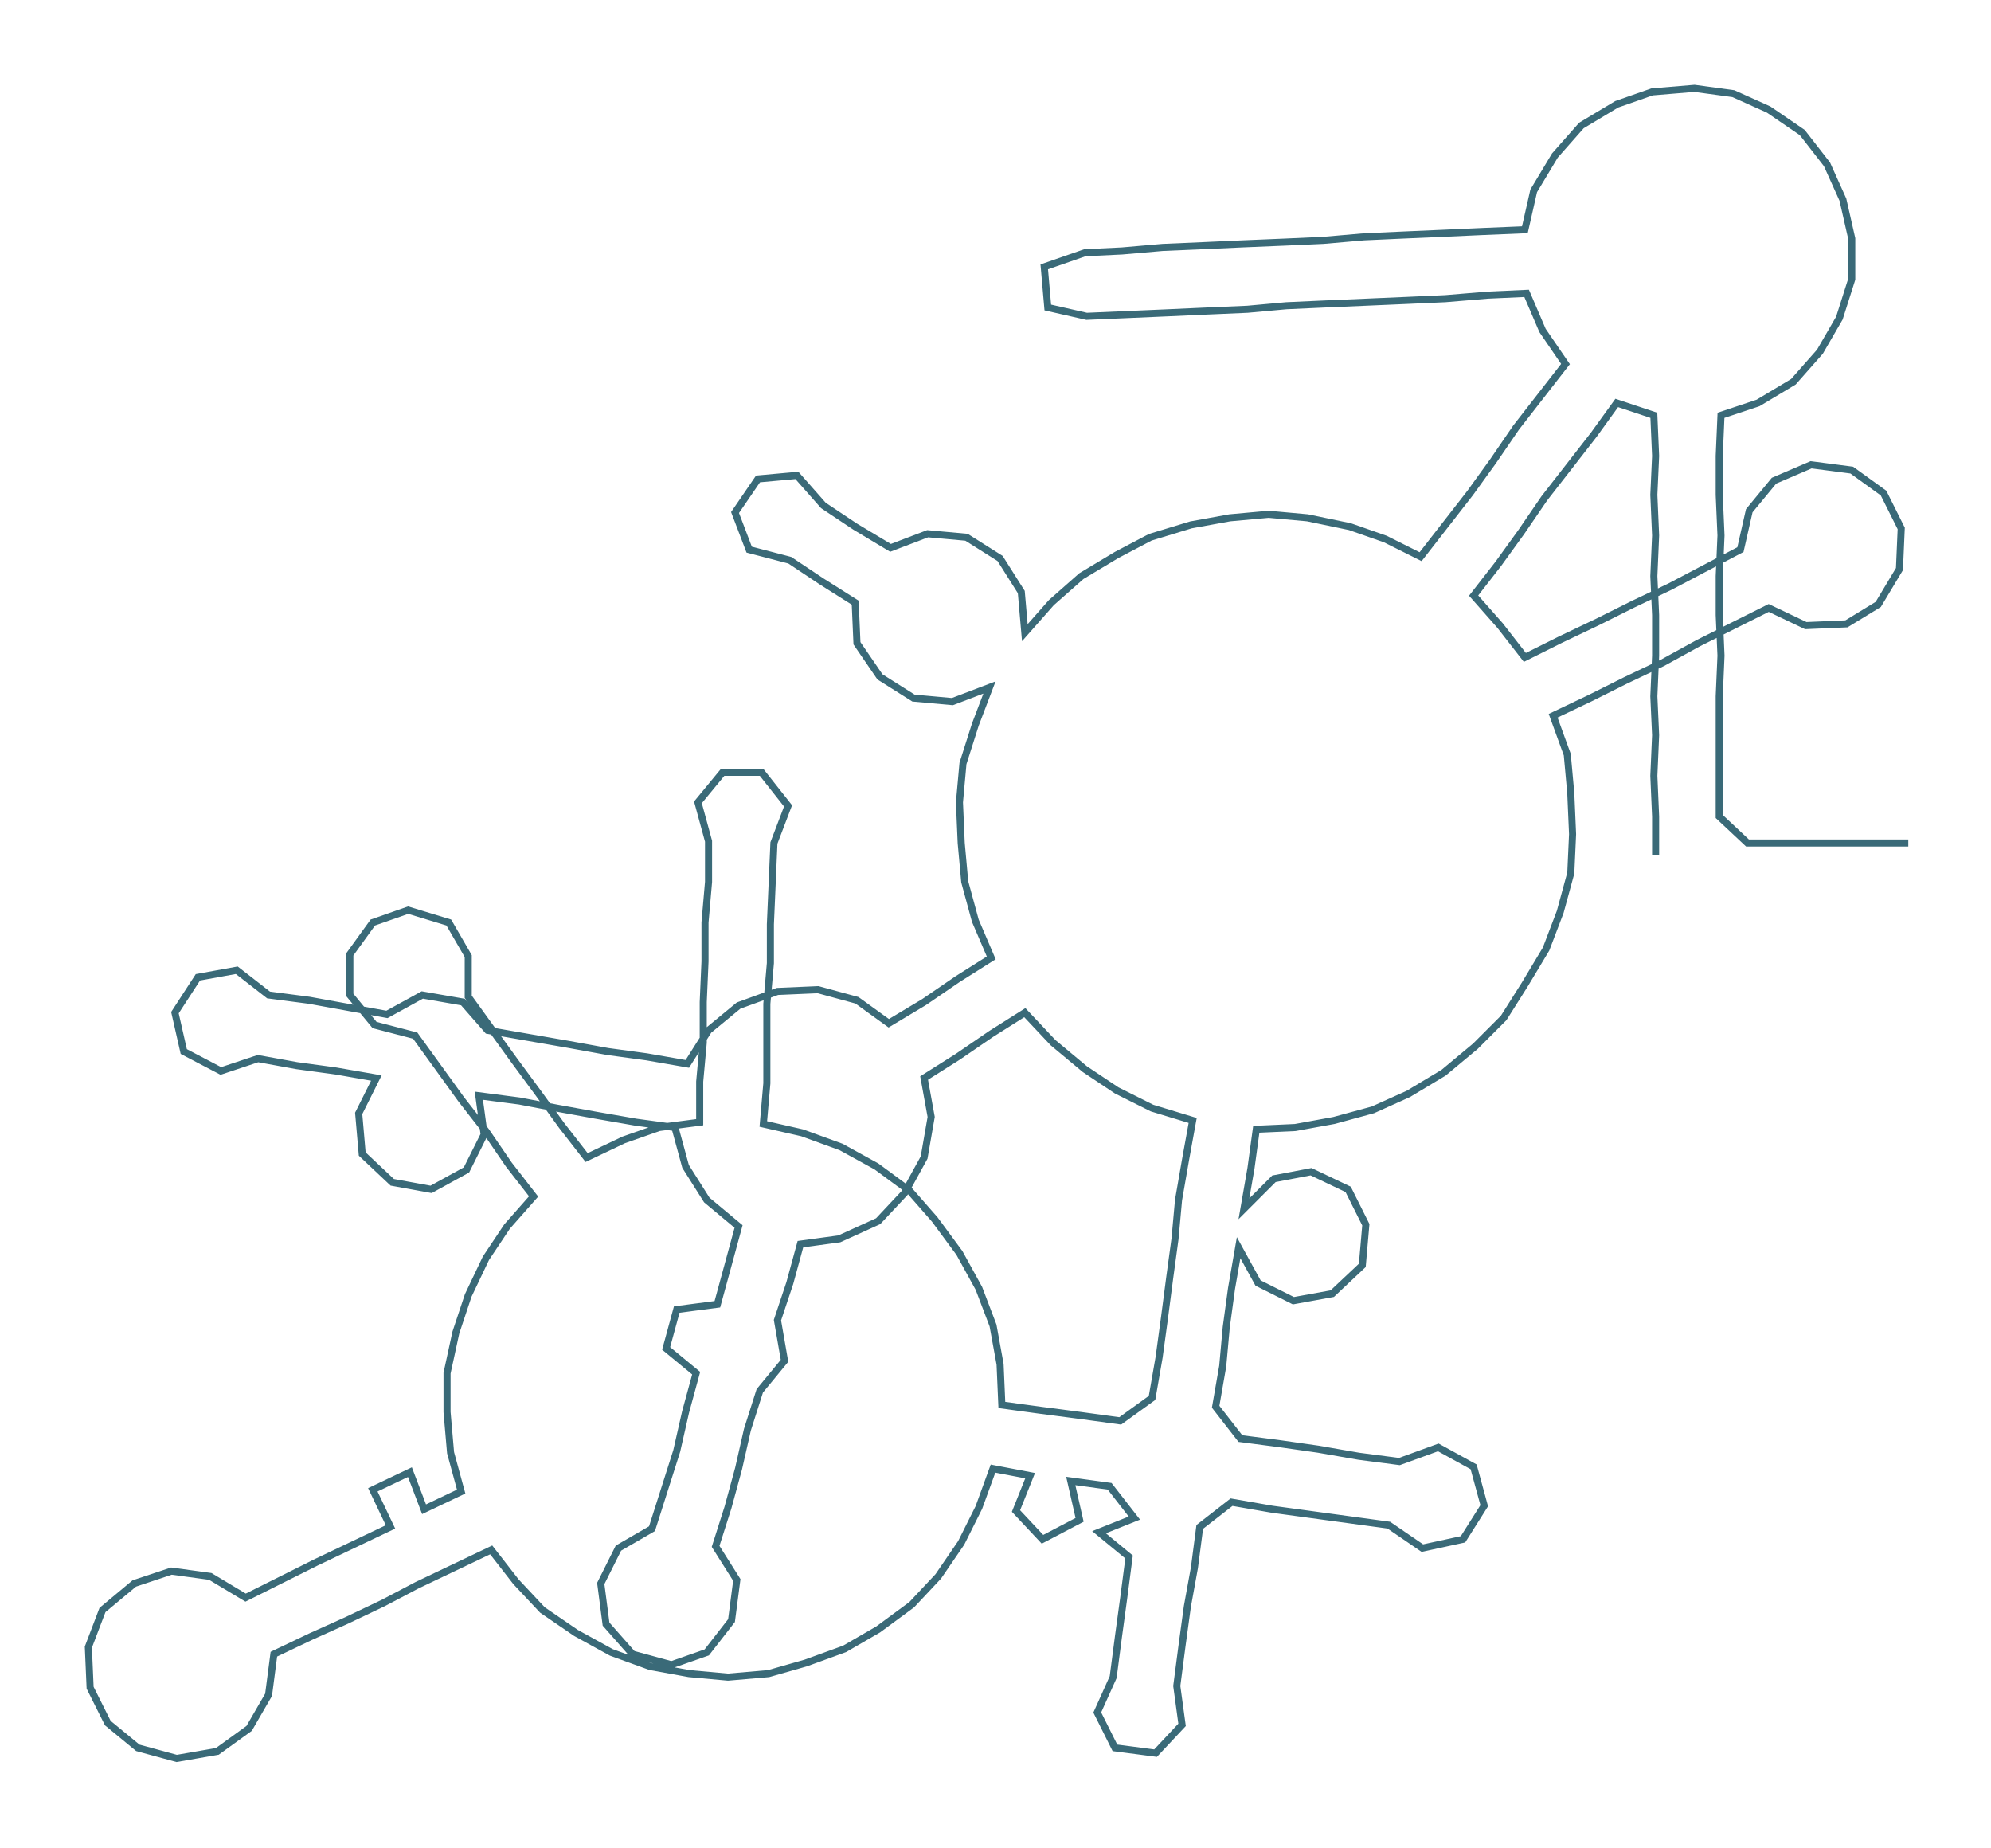 <ns0:svg xmlns:ns0="http://www.w3.org/2000/svg" width="300px" height="278.403px" viewBox="0 0 1126.81 1045.69"><ns0:path style="stroke:#3a6a78;stroke-width:4px;fill:none;" d="M937 484 L937 484 L937 462 L936 439 L937 416 L936 394 L937 371 L937 348 L936 326 L937 303 L936 280 L937 258 L936 235 L915 228 L902 246 L888 264 L874 282 L861 301 L848 319 L834 337 L849 354 L863 372 L883 362 L904 352 L924 342 L945 332 L964 322 L985 311 L990 289 L1004 272 L1025 263 L1048 266 L1066 279 L1076 299 L1075 322 L1063 342 L1045 353 L1022 354 L1001 344 L981 354 L961 364 L941 375 L920 385 L900 395 L879 405 L887 427 L889 449 L890 472 L889 494 L883 516 L875 537 L863 557 L851 576 L835 592 L817 607 L797 619 L777 628 L755 634 L733 638 L711 639 L708 661 L704 684 L721 667 L742 663 L763 673 L773 693 L771 716 L754 732 L732 736 L712 726 L701 706 L697 729 L694 751 L692 773 L688 796 L702 814 L725 817 L746 820 L769 824 L792 827 L814 819 L834 830 L840 852 L828 871 L805 876 L786 863 L764 860 L742 857 L720 854 L697 850 L679 864 L676 887 L672 909 L669 931 L666 954 L669 976 L654 992 L631 989 L621 969 L630 949 L633 926 L636 904 L639 881 L622 867 L642 859 L628 841 L606 838 L611 860 L590 871 L575 855 L583 835 L562 831 L554 853 L544 873 L531 892 L516 908 L497 922 L478 933 L456 941 L435 947 L412 949 L390 947 L368 943 L346 935 L326 924 L307 911 L292 895 L278 877 L257 887 L236 897 L217 907 L196 917 L176 926 L155 936 L152 959 L141 978 L123 991 L100 995 L78 989 L61 975 L51 955 L50 932 L58 911 L76 896 L97 889 L119 892 L139 904 L159 894 L179 884 L200 874 L221 864 L211 843 L232 833 L240 854 L261 844 L255 822 L253 799 L253 777 L258 754 L265 733 L275 712 L287 694 L302 677 L288 659 L275 640 L261 622 L248 604 L235 586 L212 580 L198 563 L198 540 L211 522 L231 515 L254 522 L265 541 L265 564 L278 582 L291 600 L305 619 L318 637 L332 655 L353 645 L373 638 L396 635 L396 612 L398 590 L398 567 L399 544 L399 522 L401 499 L401 476 L395 454 L409 437 L431 437 L446 456 L438 477 L437 500 L436 523 L436 545 L434 568 L434 591 L434 613 L432 636 L454 641 L476 649 L496 660 L515 674 L529 690 L543 709 L554 729 L562 750 L566 772 L567 795 L589 798 L612 801 L634 804 L652 791 L656 768 L659 746 L662 723 L665 701 L667 679 L671 656 L675 634 L652 627 L632 617 L614 605 L596 590 L580 573 L561 585 L542 598 L523 610 L527 632 L523 655 L512 675 L497 691 L475 701 L453 704 L447 726 L440 747 L444 770 L430 787 L423 809 L418 831 L412 853 L405 875 L417 894 L414 917 L400 935 L380 942 L358 936 L343 919 L340 896 L350 876 L369 865 L376 843 L383 821 L388 799 L394 777 L377 763 L383 741 L406 738 L412 716 L418 694 L400 679 L388 660 L382 638 L360 635 L337 631 L315 627 L294 623 L271 620 L274 642 L264 662 L244 673 L222 669 L205 653 L203 630 L213 610 L190 606 L168 603 L146 599 L125 606 L104 595 L99 573 L112 553 L134 549 L152 563 L175 566 L197 570 L219 574 L239 563 L262 567 L276 583 L299 587 L322 591 L344 595 L366 598 L389 602 L401 583 L418 569 L440 561 L463 560 L485 566 L503 579 L523 567 L542 554 L561 542 L552 521 L546 499 L544 477 L543 454 L545 432 L552 410 L560 389 L539 397 L517 395 L498 383 L485 364 L484 341 L465 329 L447 317 L424 311 L416 290 L429 271 L451 269 L466 286 L484 298 L504 310 L525 302 L547 304 L566 316 L578 335 L580 358 L595 341 L612 326 L632 314 L651 304 L674 297 L696 293 L718 291 L740 293 L764 298 L784 305 L804 315 L818 297 L832 279 L845 261 L858 242 L872 224 L886 206 L873 187 L864 166 L842 167 L818 169 L796 170 L773 171 L750 172 L728 173 L706 175 L683 176 L661 177 L638 178 L615 179 L593 174 L591 151 L614 143 L635 142 L658 140 L681 139 L703 138 L727 137 L749 136 L772 134 L794 133 L817 132 L839 131 L863 130 L868 108 L880 88 L895 71 L915 59 L935 52 L959 50 L981 53 L1001 62 L1020 75 L1034 93 L1043 113 L1048 135 L1048 158 L1041 180 L1030 199 L1015 216 L995 228 L974 235 L973 258 L973 280 L974 303 L973 326 L973 348 L974 371 L973 394 L973 416 L973 439 L973 462 L989 477 L1012 477 L1034 477 L1057 477 L1080 477" /></ns0:svg>